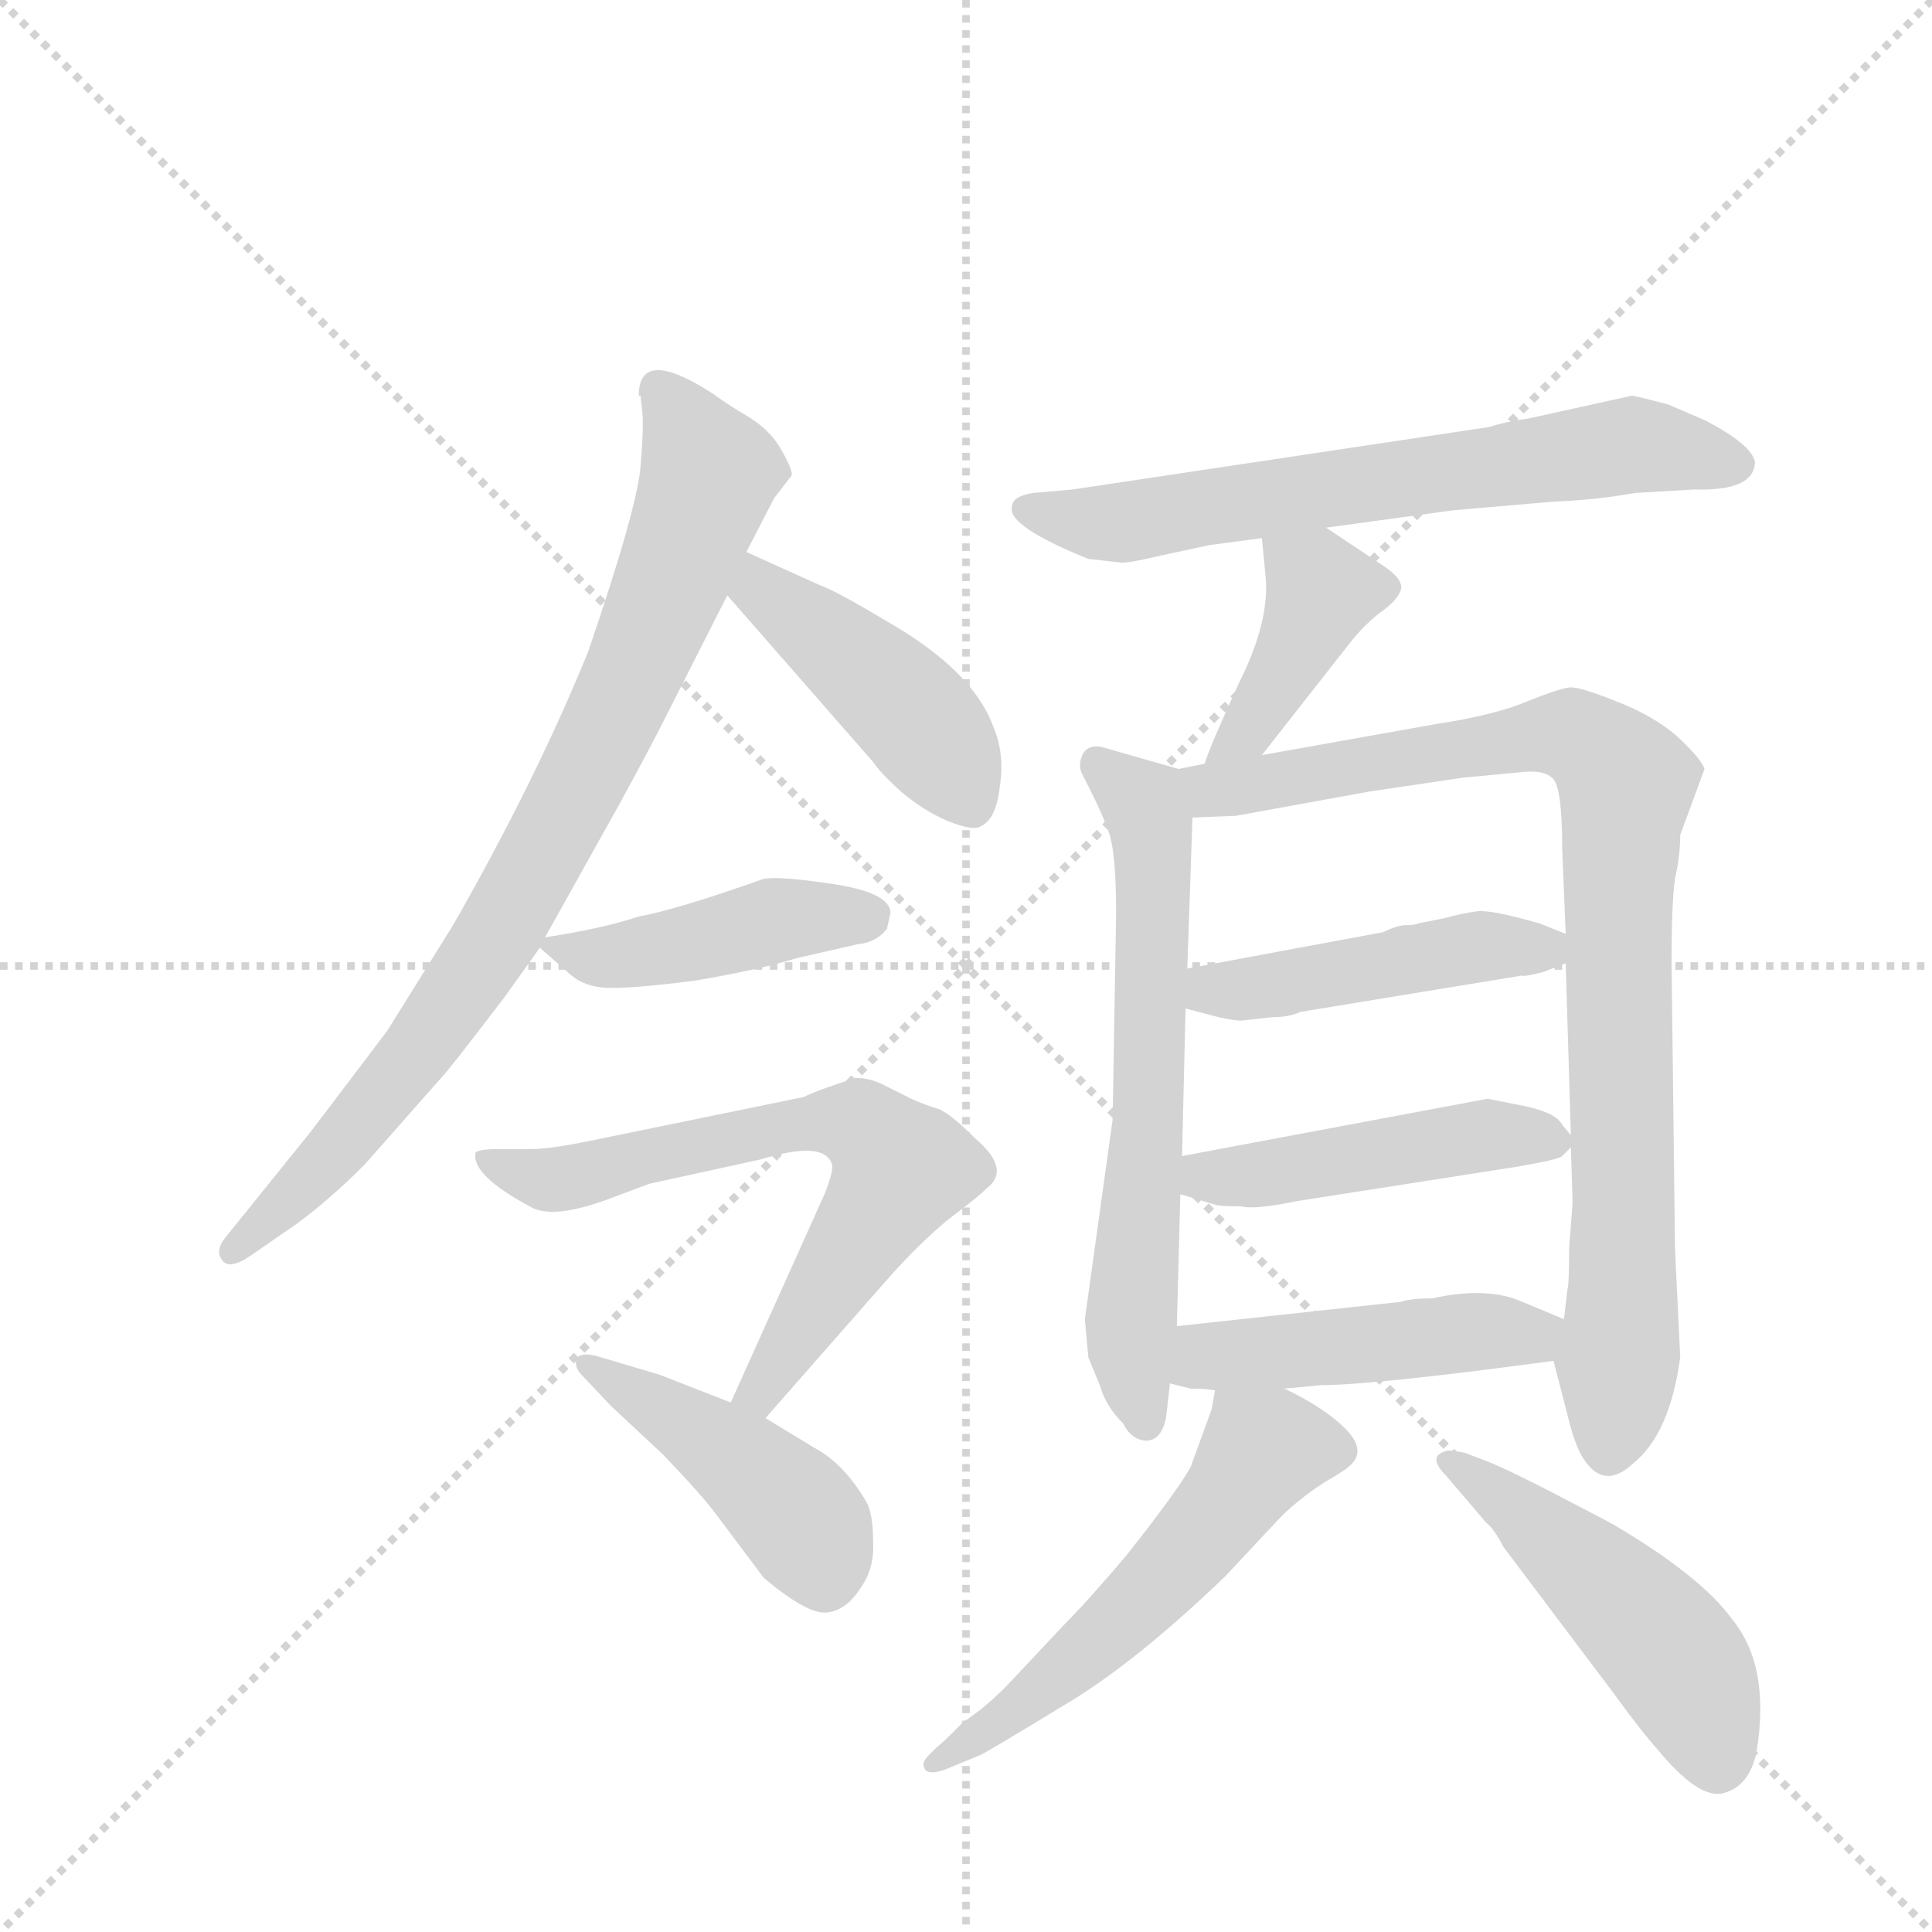 <svg version="1.1" viewBox="0 0 1024 1024" xmlns="http://www.w3.org/2000/svg">
  <g stroke="lightgray" stroke-dasharray="1,1" stroke-width="1" transform="scale(4, 4)">
    <line x1="0" y1="0" x2="256" y2="256"></line>
    <line x1="256" y1="0" x2="0" y2="256"></line>
    <line x1="128" y1="0" x2="128" y2="256"></line>
    <line x1="0" y1="128" x2="256" y2="128"></line>
  </g>
  <g transform="scale(0.92, -0.92) translate(60, -900)">
    <style type="text/css">
      
        @keyframes keyframes0 {
          from {
            stroke: blue;
            stroke-dashoffset: 843;
            stroke-width: 128;
          }
          73% {
            animation-timing-function: step-end;
            stroke: blue;
            stroke-dashoffset: 0;
            stroke-width: 128;
          }
          to {
            stroke: black;
            stroke-width: 1024;
          }
        }
        #make-me-a-hanzi-animation-0 {
          animation: keyframes0 0.936s both;
          animation-delay: 0s;
          animation-timing-function: linear;
        }
      
        @keyframes keyframes1 {
          from {
            stroke: blue;
            stroke-dashoffset: 446;
            stroke-width: 128;
          }
          59% {
            animation-timing-function: step-end;
            stroke: blue;
            stroke-dashoffset: 0;
            stroke-width: 128;
          }
          to {
            stroke: black;
            stroke-width: 1024;
          }
        }
        #make-me-a-hanzi-animation-1 {
          animation: keyframes1 0.613s both;
          animation-delay: 0.936s;
          animation-timing-function: linear;
        }
      
        @keyframes keyframes2 {
          from {
            stroke: blue;
            stroke-dashoffset: 442;
            stroke-width: 128;
          }
          59% {
            animation-timing-function: step-end;
            stroke: blue;
            stroke-dashoffset: 0;
            stroke-width: 128;
          }
          to {
            stroke: black;
            stroke-width: 1024;
          }
        }
        #make-me-a-hanzi-animation-2 {
          animation: keyframes2 0.61s both;
          animation-delay: 1.549s;
          animation-timing-function: linear;
        }
      
        @keyframes keyframes3 {
          from {
            stroke: blue;
            stroke-dashoffset: 670;
            stroke-width: 128;
          }
          69% {
            animation-timing-function: step-end;
            stroke: blue;
            stroke-dashoffset: 0;
            stroke-width: 128;
          }
          to {
            stroke: black;
            stroke-width: 1024;
          }
        }
        #make-me-a-hanzi-animation-3 {
          animation: keyframes3 0.795s both;
          animation-delay: 2.159s;
          animation-timing-function: linear;
        }
      
        @keyframes keyframes4 {
          from {
            stroke: blue;
            stroke-dashoffset: 447;
            stroke-width: 128;
          }
          59% {
            animation-timing-function: step-end;
            stroke: blue;
            stroke-dashoffset: 0;
            stroke-width: 128;
          }
          to {
            stroke: black;
            stroke-width: 1024;
          }
        }
        #make-me-a-hanzi-animation-4 {
          animation: keyframes4 0.614s both;
          animation-delay: 2.954s;
          animation-timing-function: linear;
        }
      
        @keyframes keyframes5 {
          from {
            stroke: blue;
            stroke-dashoffset: 671;
            stroke-width: 128;
          }
          69% {
            animation-timing-function: step-end;
            stroke: blue;
            stroke-dashoffset: 0;
            stroke-width: 128;
          }
          to {
            stroke: black;
            stroke-width: 1024;
          }
        }
        #make-me-a-hanzi-animation-5 {
          animation: keyframes5 0.796s both;
          animation-delay: 3.568s;
          animation-timing-function: linear;
        }
      
        @keyframes keyframes6 {
          from {
            stroke: blue;
            stroke-dashoffset: 410;
            stroke-width: 128;
          }
          57% {
            animation-timing-function: step-end;
            stroke: blue;
            stroke-dashoffset: 0;
            stroke-width: 128;
          }
          to {
            stroke: black;
            stroke-width: 1024;
          }
        }
        #make-me-a-hanzi-animation-6 {
          animation: keyframes6 0.584s both;
          animation-delay: 4.364s;
          animation-timing-function: linear;
        }
      
        @keyframes keyframes7 {
          from {
            stroke: blue;
            stroke-dashoffset: 650;
            stroke-width: 128;
          }
          68% {
            animation-timing-function: step-end;
            stroke: blue;
            stroke-dashoffset: 0;
            stroke-width: 128;
          }
          to {
            stroke: black;
            stroke-width: 1024;
          }
        }
        #make-me-a-hanzi-animation-7 {
          animation: keyframes7 0.779s both;
          animation-delay: 4.947s;
          animation-timing-function: linear;
        }
      
        @keyframes keyframes8 {
          from {
            stroke: blue;
            stroke-dashoffset: 904;
            stroke-width: 128;
          }
          75% {
            animation-timing-function: step-end;
            stroke: blue;
            stroke-dashoffset: 0;
            stroke-width: 128;
          }
          to {
            stroke: black;
            stroke-width: 1024;
          }
        }
        #make-me-a-hanzi-animation-8 {
          animation: keyframes8 0.986s both;
          animation-delay: 5.726s;
          animation-timing-function: linear;
        }
      
        @keyframes keyframes9 {
          from {
            stroke: blue;
            stroke-dashoffset: 466;
            stroke-width: 128;
          }
          60% {
            animation-timing-function: step-end;
            stroke: blue;
            stroke-dashoffset: 0;
            stroke-width: 128;
          }
          to {
            stroke: black;
            stroke-width: 1024;
          }
        }
        #make-me-a-hanzi-animation-9 {
          animation: keyframes9 0.629s both;
          animation-delay: 6.712s;
          animation-timing-function: linear;
        }
      
        @keyframes keyframes10 {
          from {
            stroke: blue;
            stroke-dashoffset: 469;
            stroke-width: 128;
          }
          60% {
            animation-timing-function: step-end;
            stroke: blue;
            stroke-dashoffset: 0;
            stroke-width: 128;
          }
          to {
            stroke: black;
            stroke-width: 1024;
          }
        }
        #make-me-a-hanzi-animation-10 {
          animation: keyframes10 0.632s both;
          animation-delay: 7.341s;
          animation-timing-function: linear;
        }
      
        @keyframes keyframes11 {
          from {
            stroke: blue;
            stroke-dashoffset: 472;
            stroke-width: 128;
          }
          61% {
            animation-timing-function: step-end;
            stroke: blue;
            stroke-dashoffset: 0;
            stroke-width: 128;
          }
          to {
            stroke: black;
            stroke-width: 1024;
          }
        }
        #make-me-a-hanzi-animation-11 {
          animation: keyframes11 0.634s both;
          animation-delay: 7.973s;
          animation-timing-function: linear;
        }
      
        @keyframes keyframes12 {
          from {
            stroke: blue;
            stroke-dashoffset: 562;
            stroke-width: 128;
          }
          65% {
            animation-timing-function: step-end;
            stroke: blue;
            stroke-dashoffset: 0;
            stroke-width: 128;
          }
          to {
            stroke: black;
            stroke-width: 1024;
          }
        }
        #make-me-a-hanzi-animation-12 {
          animation: keyframes12 0.707s both;
          animation-delay: 8.607s;
          animation-timing-function: linear;
        }
      
        @keyframes keyframes13 {
          from {
            stroke: blue;
            stroke-dashoffset: 490;
            stroke-width: 128;
          }
          61% {
            animation-timing-function: step-end;
            stroke: blue;
            stroke-dashoffset: 0;
            stroke-width: 128;
          }
          to {
            stroke: black;
            stroke-width: 1024;
          }
        }
        #make-me-a-hanzi-animation-13 {
          animation: keyframes13 0.649s both;
          animation-delay: 9.314s;
          animation-timing-function: linear;
        }
      
    </style>
    
      <path d="M 308 672 L 309 672 L 310 663 Q 311 655 309 631 Q 307 607 279 525 Q 249 451 201 367 L 163 306 L 119 248 L 69 186 Q 64 179 68 174 Q 72 168 85 177 L 111 195 Q 130 209 150 229 L 195 280 Q 199 284 231 326 L 251 354 L 254 360 L 297 437 Q 315 470 323 486 L 359 557 L 370 582 L 386 613 L 396 626 Q 397 629 390 641 Q 384 652 371 660 Q 359 667 351 673 Q 308 701 308 672 Z" fill="lightgray"></path>
    
      <path d="M 359 557 L 443 461 Q 447 455 459 444 Q 472 433 486 427 Q 501 421 505 424 Q 514 428 516 447 Q 519 466 512 482 Q 500 514 451 542 Q 421 560 412 563 L 370 582 C 343 594 339 580 359 557 Z" fill="lightgray"></path>
    
      <path d="M 251 354 L 267 340 Q 275 332 288 331 Q 301 330 340 335 Q 376 341 399 348 L 434 356 Q 445 357 451 365 L 453 374 Q 453 386 418 391 Q 384 396 378 393 Q 330 376 308 372 Q 287 365 254 360 C 246 359 246 359 251 354 Z" fill="lightgray"></path>
    
      <path d="M 403 268 L 286 244 Q 258 238 246 238 L 227 238 Q 216 238 214 236 Q 211 223 247 204 Q 260 198 290 209 L 314 218 L 378 232 Q 414 243 419 230 Q 421 227 415 212 L 361 92 C 349 65 361 60 381 83 L 453 165 Q 471 185 487 198 Q 503 210 508 215 Q 523 226 502 244 Q 488 258 481 261 Q 474 263 465 267 L 449 275 Q 441 279 433 279 Q 411 272 403 268 Z" fill="lightgray"></path>
    
      <path d="M 361 92 L 320 108 L 283 119 Q 274 121 272 117 Q 271 112 275 108 L 292 90 L 322 62 Q 345 38 353 27 L 380 -9 Q 405 -30 416 -29 Q 427 -28 435 -16 Q 444 -4 443 12 Q 443 28 439 35 Q 426 57 409 66 L 381 83 L 361 92 Z" fill="lightgray"></path>
    
      <path d="M 704 596 L 777 606 L 835 611 Q 860 612 882 616 L 916 618 Q 951 617 951 634 Q 949 644 922 658 L 901 667 Q 882 672 880 672 L 821 659 Q 807 657 798 654 L 558 618 L 535 616 Q 523 614 523 608 Q 520 597 567 578 L 585 576 Q 588 575 609 580 L 637 586 L 667 590 L 704 596 Z" fill="lightgray"></path>
    
      <path d="M 667 465 L 718 530 Q 726 540 735 547 Q 745 554 747 560 Q 749 566 737 574 L 704 596 C 679 613 664 620 667 590 L 669 569 Q 672 543 654 507 Q 637 470 634 460 C 624 432 648 441 667 465 Z" fill="lightgray"></path>
    
      <path d="M 619 457 L 577 469 Q 568 472 564 466 Q 561 460 563 455 L 570 441 Q 575 431 579 420 Q 583 408 583 374 L 581 255 L 565 140 L 567 118 L 574 101 Q 577 90 587 80 Q 592 70 601 70 Q 610 71 612 85 L 614 103 L 618 136 L 620 212 L 621 234 L 623 319 L 624 342 L 627 429 C 628 454 628 454 619 457 Z" fill="lightgray"></path>
    
      <path d="M 908 419 L 922 457 Q 920 463 906 476 Q 892 488 871 496 Q 851 504 845 504 Q 840 504 820 496 Q 801 488 768 483 L 667 465 L 634 460 L 619 457 C 590 452 597 428 627 429 L 652 430 L 729 444 L 783 452 L 815 455 Q 830 457 835 451 Q 840 445 840 411 L 842 362 L 842 345 L 845 246 L 845 239 L 846 207 L 844 181 Q 844 160 843 157 L 841 140 C 837 110 833 124 835 116 L 843 85 Q 847 68 852 60 Q 864 41 881 57 Q 902 74 908 118 L 905 180 L 903 346 Q 903 380 905 394 Q 908 407 908 419 Z" fill="lightgray"></path>
    
      <path d="M 772 371 L 757 368 Q 755 367 750 367 Q 745 367 737 363 L 624 342 C 595 337 594 327 623 319 L 642 314 Q 651 312 655 312 L 673 314 Q 683 314 689 317 L 817 338 Q 817 337 829 340 L 842 345 C 864 353 864 353 842 362 L 827 368 Q 799 376 791 375 Q 783 374 772 371 Z" fill="lightgray"></path>
    
      <path d="M 845 246 L 840 252 Q 836 260 812 264 L 797 267 L 621 234 C 592 228 591 221 620 212 L 640 206 Q 642 205 655 205 Q 663 203 687 208 L 815 228 Q 838 232 840 234 L 845 239 C 848 242 848 242 845 246 Z" fill="lightgray"></path>
    
      <path d="M 614 103 L 626 100 Q 635 100 640 99 L 680 100 L 701 102 Q 731 102 835 116 C 865 120 869 128 841 140 L 817 150 Q 797 159 765 152 Q 753 152 747 150 L 618 136 C 588 133 585 110 614 103 Z" fill="lightgray"></path>
    
      <path d="M 640 99 L 638 88 L 626 55 Q 619 42 589 4 Q 567 -22 554 -35 L 523 -68 Q 509 -83 495 -92 L 485 -102 Q 472 -113 472 -116 Q 472 -125 488 -118 L 505 -111 Q 511 -108 552 -83 Q 593 -59 646 -8 L 675 23 Q 686 35 703 46 Q 715 53 717 55 Q 728 64 715 77 Q 703 89 680 100 C 653 114 644 119 640 99 Z" fill="lightgray"></path>
    
      <path d="M 773 50 L 796 23 Q 801 19 806 9 L 870 -76 Q 886 -98 895 -108 Q 919 -137 933 -133 Q 948 -129 952 -109 Q 960 -60 938 -33 Q 920 -8 869 22 L 850 32 Q 810 53 797 58 L 784 63 Q 774 65 773 64 Q 762 61 773 50 Z" fill="lightgray"></path>
    
    
      <clipPath id="make-me-a-hanzi-clip-0">
        <path d="M 308 672 L 309 672 L 310 663 Q 311 655 309 631 Q 307 607 279 525 Q 249 451 201 367 L 163 306 L 119 248 L 69 186 Q 64 179 68 174 Q 72 168 85 177 L 111 195 Q 130 209 150 229 L 195 280 Q 199 284 231 326 L 251 354 L 254 360 L 297 437 Q 315 470 323 486 L 359 557 L 370 582 L 386 613 L 396 626 Q 397 629 390 641 Q 384 652 371 660 Q 359 667 351 673 Q 308 701 308 672 Z"></path>
      </clipPath>
      <path clip-path="url(#make-me-a-hanzi-clip-0)" d="M 320 676 L 348 626 L 315 535 L 278 457 L 207 330 L 133 236 L 74 180" fill="none" id="make-me-a-hanzi-animation-0" stroke-dasharray="715 1430" stroke-linecap="round"></path>
    
      <clipPath id="make-me-a-hanzi-clip-1">
        <path d="M 359 557 L 443 461 Q 447 455 459 444 Q 472 433 486 427 Q 501 421 505 424 Q 514 428 516 447 Q 519 466 512 482 Q 500 514 451 542 Q 421 560 412 563 L 370 582 C 343 594 339 580 359 557 Z"></path>
      </clipPath>
      <path clip-path="url(#make-me-a-hanzi-clip-1)" d="M 374 573 L 378 560 L 469 485 L 500 436" fill="none" id="make-me-a-hanzi-animation-1" stroke-dasharray="318 636" stroke-linecap="round"></path>
    
      <clipPath id="make-me-a-hanzi-clip-2">
        <path d="M 251 354 L 267 340 Q 275 332 288 331 Q 301 330 340 335 Q 376 341 399 348 L 434 356 Q 445 357 451 365 L 453 374 Q 453 386 418 391 Q 384 396 378 393 Q 330 376 308 372 Q 287 365 254 360 C 246 359 246 359 251 354 Z"></path>
      </clipPath>
      <path clip-path="url(#make-me-a-hanzi-clip-2)" d="M 258 354 L 286 348 L 391 371 L 441 372" fill="none" id="make-me-a-hanzi-animation-2" stroke-dasharray="314 628" stroke-linecap="round"></path>
    
      <clipPath id="make-me-a-hanzi-clip-3">
        <path d="M 403 268 L 286 244 Q 258 238 246 238 L 227 238 Q 216 238 214 236 Q 211 223 247 204 Q 260 198 290 209 L 314 218 L 378 232 Q 414 243 419 230 Q 421 227 415 212 L 361 92 C 349 65 361 60 381 83 L 453 165 Q 471 185 487 198 Q 503 210 508 215 Q 523 226 502 244 Q 488 258 481 261 Q 474 263 465 267 L 449 275 Q 441 279 433 279 Q 411 272 403 268 Z"></path>
      </clipPath>
      <path clip-path="url(#make-me-a-hanzi-clip-3)" d="M 221 233 L 256 220 L 399 253 L 441 248 L 459 226 L 386 110 L 369 96" fill="none" id="make-me-a-hanzi-animation-3" stroke-dasharray="542 1084" stroke-linecap="round"></path>
    
      <clipPath id="make-me-a-hanzi-clip-4">
        <path d="M 361 92 L 320 108 L 283 119 Q 274 121 272 117 Q 271 112 275 108 L 292 90 L 322 62 Q 345 38 353 27 L 380 -9 Q 405 -30 416 -29 Q 427 -28 435 -16 Q 444 -4 443 12 Q 443 28 439 35 Q 426 57 409 66 L 381 83 L 361 92 Z"></path>
      </clipPath>
      <path clip-path="url(#make-me-a-hanzi-clip-4)" d="M 278 114 L 387 40 L 407 16 L 415 -11" fill="none" id="make-me-a-hanzi-animation-4" stroke-dasharray="319 638" stroke-linecap="round"></path>
    
      <clipPath id="make-me-a-hanzi-clip-5">
        <path d="M 704 596 L 777 606 L 835 611 Q 860 612 882 616 L 916 618 Q 951 617 951 634 Q 949 644 922 658 L 901 667 Q 882 672 880 672 L 821 659 Q 807 657 798 654 L 558 618 L 535 616 Q 523 614 523 608 Q 520 597 567 578 L 585 576 Q 588 575 609 580 L 637 586 L 667 590 L 704 596 Z"></path>
      </clipPath>
      <path clip-path="url(#make-me-a-hanzi-clip-5)" d="M 532 607 L 564 598 L 596 600 L 878 644 L 941 633" fill="none" id="make-me-a-hanzi-animation-5" stroke-dasharray="543 1086" stroke-linecap="round"></path>
    
      <clipPath id="make-me-a-hanzi-clip-6">
        <path d="M 667 465 L 718 530 Q 726 540 735 547 Q 745 554 747 560 Q 749 566 737 574 L 704 596 C 679 613 664 620 667 590 L 669 569 Q 672 543 654 507 Q 637 470 634 460 C 624 432 648 441 667 465 Z"></path>
      </clipPath>
      <path clip-path="url(#make-me-a-hanzi-clip-6)" d="M 738 561 L 701 560 L 659 480 L 639 462" fill="none" id="make-me-a-hanzi-animation-6" stroke-dasharray="282 564" stroke-linecap="round"></path>
    
      <clipPath id="make-me-a-hanzi-clip-7">
        <path d="M 619 457 L 577 469 Q 568 472 564 466 Q 561 460 563 455 L 570 441 Q 575 431 579 420 Q 583 408 583 374 L 581 255 L 565 140 L 567 118 L 574 101 Q 577 90 587 80 Q 592 70 601 70 Q 610 71 612 85 L 614 103 L 618 136 L 620 212 L 621 234 L 623 319 L 624 342 L 627 429 C 628 454 628 454 619 457 Z"></path>
      </clipPath>
      <path clip-path="url(#make-me-a-hanzi-clip-7)" d="M 572 460 L 600 434 L 604 408 L 602 256 L 591 126 L 600 80" fill="none" id="make-me-a-hanzi-animation-7" stroke-dasharray="522 1044" stroke-linecap="round"></path>
    
      <clipPath id="make-me-a-hanzi-clip-8">
        <path d="M 908 419 L 922 457 Q 920 463 906 476 Q 892 488 871 496 Q 851 504 845 504 Q 840 504 820 496 Q 801 488 768 483 L 667 465 L 634 460 L 619 457 C 590 452 597 428 627 429 L 652 430 L 729 444 L 783 452 L 815 455 Q 830 457 835 451 Q 840 445 840 411 L 842 362 L 842 345 L 845 246 L 845 239 L 846 207 L 844 181 Q 844 160 843 157 L 841 140 C 837 110 833 124 835 116 L 843 85 Q 847 68 852 60 Q 864 41 881 57 Q 902 74 908 118 L 905 180 L 903 346 Q 903 380 905 394 Q 908 407 908 419 Z"></path>
      </clipPath>
      <path clip-path="url(#make-me-a-hanzi-clip-8)" d="M 628 452 L 638 445 L 657 446 L 836 478 L 853 473 L 877 449 L 872 382 L 875 155 L 867 66" fill="none" id="make-me-a-hanzi-animation-8" stroke-dasharray="776 1552" stroke-linecap="round"></path>
    
      <clipPath id="make-me-a-hanzi-clip-9">
        <path d="M 772 371 L 757 368 Q 755 367 750 367 Q 745 367 737 363 L 624 342 C 595 337 594 327 623 319 L 642 314 Q 651 312 655 312 L 673 314 Q 683 314 689 317 L 817 338 Q 817 337 829 340 L 842 345 C 864 353 864 353 842 362 L 827 368 Q 799 376 791 375 Q 783 374 772 371 Z"></path>
      </clipPath>
      <path clip-path="url(#make-me-a-hanzi-clip-9)" d="M 630 324 L 638 330 L 836 358" fill="none" id="make-me-a-hanzi-animation-9" stroke-dasharray="338 676" stroke-linecap="round"></path>
    
      <clipPath id="make-me-a-hanzi-clip-10">
        <path d="M 845 246 L 840 252 Q 836 260 812 264 L 797 267 L 621 234 C 592 228 591 221 620 212 L 640 206 Q 642 205 655 205 Q 663 203 687 208 L 815 228 Q 838 232 840 234 L 845 239 C 848 242 848 242 845 246 Z"></path>
      </clipPath>
      <path clip-path="url(#make-me-a-hanzi-clip-10)" d="M 627 217 L 801 247 L 837 243" fill="none" id="make-me-a-hanzi-animation-10" stroke-dasharray="341 682" stroke-linecap="round"></path>
    
      <clipPath id="make-me-a-hanzi-clip-11">
        <path d="M 614 103 L 626 100 Q 635 100 640 99 L 680 100 L 701 102 Q 731 102 835 116 C 865 120 869 128 841 140 L 817 150 Q 797 159 765 152 Q 753 152 747 150 L 618 136 C 588 133 585 110 614 103 Z"></path>
      </clipPath>
      <path clip-path="url(#make-me-a-hanzi-clip-11)" d="M 622 108 L 642 119 L 788 133 L 820 129 L 832 136" fill="none" id="make-me-a-hanzi-animation-11" stroke-dasharray="344 688" stroke-linecap="round"></path>
    
      <clipPath id="make-me-a-hanzi-clip-12">
        <path d="M 640 99 L 638 88 L 626 55 Q 619 42 589 4 Q 567 -22 554 -35 L 523 -68 Q 509 -83 495 -92 L 485 -102 Q 472 -113 472 -116 Q 472 -125 488 -118 L 505 -111 Q 511 -108 552 -83 Q 593 -59 646 -8 L 675 23 Q 686 35 703 46 Q 715 53 717 55 Q 728 64 715 77 Q 703 89 680 100 C 653 114 644 119 640 99 Z"></path>
      </clipPath>
      <path clip-path="url(#make-me-a-hanzi-clip-12)" d="M 709 65 L 667 64 L 611 -9 L 578 -41 L 536 -78 L 477 -116" fill="none" id="make-me-a-hanzi-animation-12" stroke-dasharray="434 868" stroke-linecap="round"></path>
    
      <clipPath id="make-me-a-hanzi-clip-13">
        <path d="M 773 50 L 796 23 Q 801 19 806 9 L 870 -76 Q 886 -98 895 -108 Q 919 -137 933 -133 Q 948 -129 952 -109 Q 960 -60 938 -33 Q 920 -8 869 22 L 850 32 Q 810 53 797 58 L 784 63 Q 774 65 773 64 Q 762 61 773 50 Z"></path>
      </clipPath>
      <path clip-path="url(#make-me-a-hanzi-clip-13)" d="M 778 57 L 816 30 L 892 -40 L 912 -66 L 930 -114" fill="none" id="make-me-a-hanzi-animation-13" stroke-dasharray="362 724" stroke-linecap="round"></path>
    
  </g>
</svg>